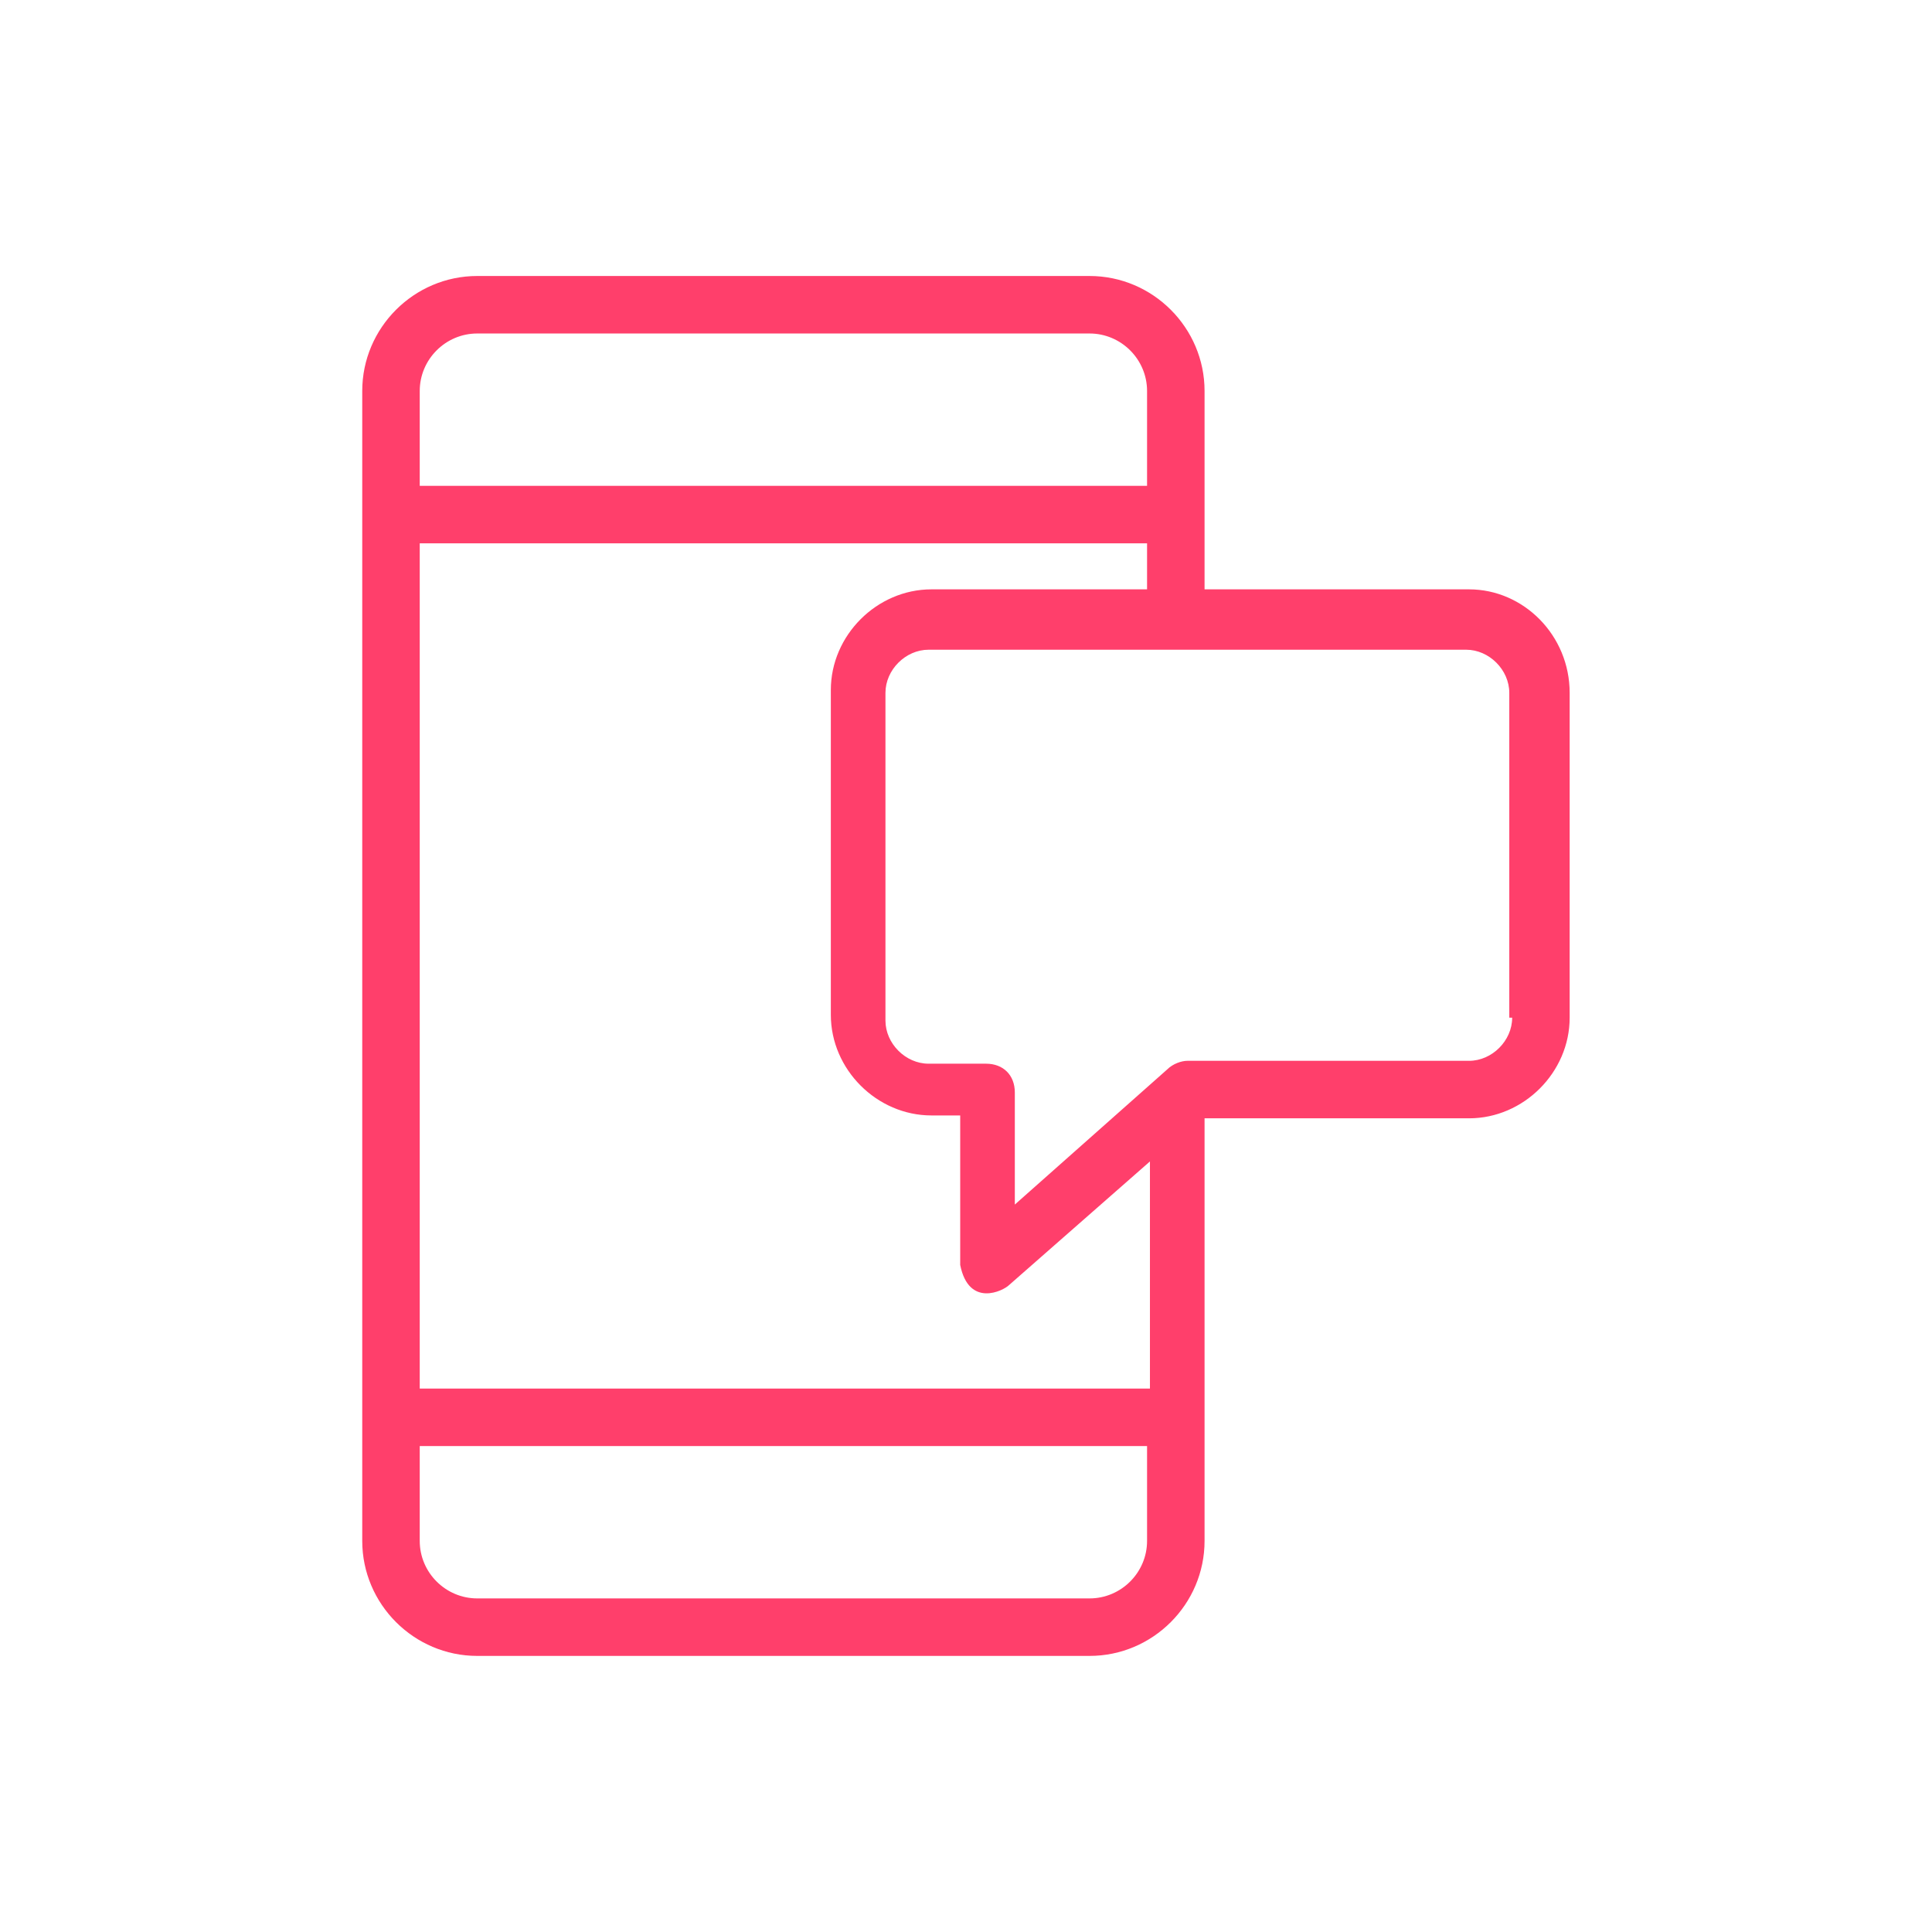 <?xml version="1.0" encoding="UTF-8" standalone="no"?>
<!DOCTYPE svg PUBLIC "-//W3C//DTD SVG 1.1//EN" "http://www.w3.org/Graphics/SVG/1.1/DTD/svg11.dtd">
<svg width="100%" height="100%" viewBox="0 0 200 200" version="1.1" xmlns="http://www.w3.org/2000/svg" xmlns:xlink="http://www.w3.org/1999/xlink" xml:space="preserve" xmlns:serif="http://www.serif.com/" style="fill-rule:evenodd;clip-rule:evenodd;stroke-linejoin:round;stroke-miterlimit:1.414;">
    <g transform="matrix(2.976,0,0,2.976,28.571,28.571)">
        <path d="M41.5,10.9L32.3,10.9L32.3,8.3L32.3,4C32.3,1.8 30.5,0 28.3,0L7,0C4.8,0 3,1.8 3,4L3,44C3,46.2 4.8,48 7,48L28.3,48C30.5,48 32.3,46.2 32.3,44L32.3,29.3L41.5,29.3C43.4,29.3 45,27.7 45,25.8L45,14.5C45,12.5 43.4,10.9 41.5,10.9ZM5,4C5,2.9 5.9,2 7,2L28.3,2C29.4,2 30.3,2.9 30.3,4L30.3,7.3L5,7.3L5,4ZM30.3,44C30.3,45.1 29.4,46 28.3,46L7,46C5.9,46 5,45.1 5,44L5,40.7L30.3,40.7L30.3,44ZM30.3,38.7L5,38.7L5,9.3L30.3,9.3L30.3,10.9L22.8,10.9C20.9,10.9 19.3,12.5 19.3,14.4L19.3,25.7C19.3,27.6 20.9,29.2 22.8,29.2L23.8,29.2L23.8,34.4C24.1,35.9 25.3,35.3 25.5,35.1L30.4,30.8L30.4,38.7L30.3,38.7ZM43,25.8C43,26.6 42.3,27.3 41.5,27.3L31.7,27.3C31.5,27.3 31.2,27.4 31,27.6L25.7,32.3L25.7,28.4C25.7,27.8 25.3,27.4 24.7,27.4L22.7,27.4C21.9,27.4 21.2,26.7 21.2,25.9L21.2,14.5C21.2,13.7 21.9,13 22.7,13L41.4,13C42.2,13 42.9,13.7 42.9,14.5L42.9,25.8L43,25.8Z" style="fill:rgb(255,63,107);fill-rule:nonzero;"/>
    </g>
</svg>
